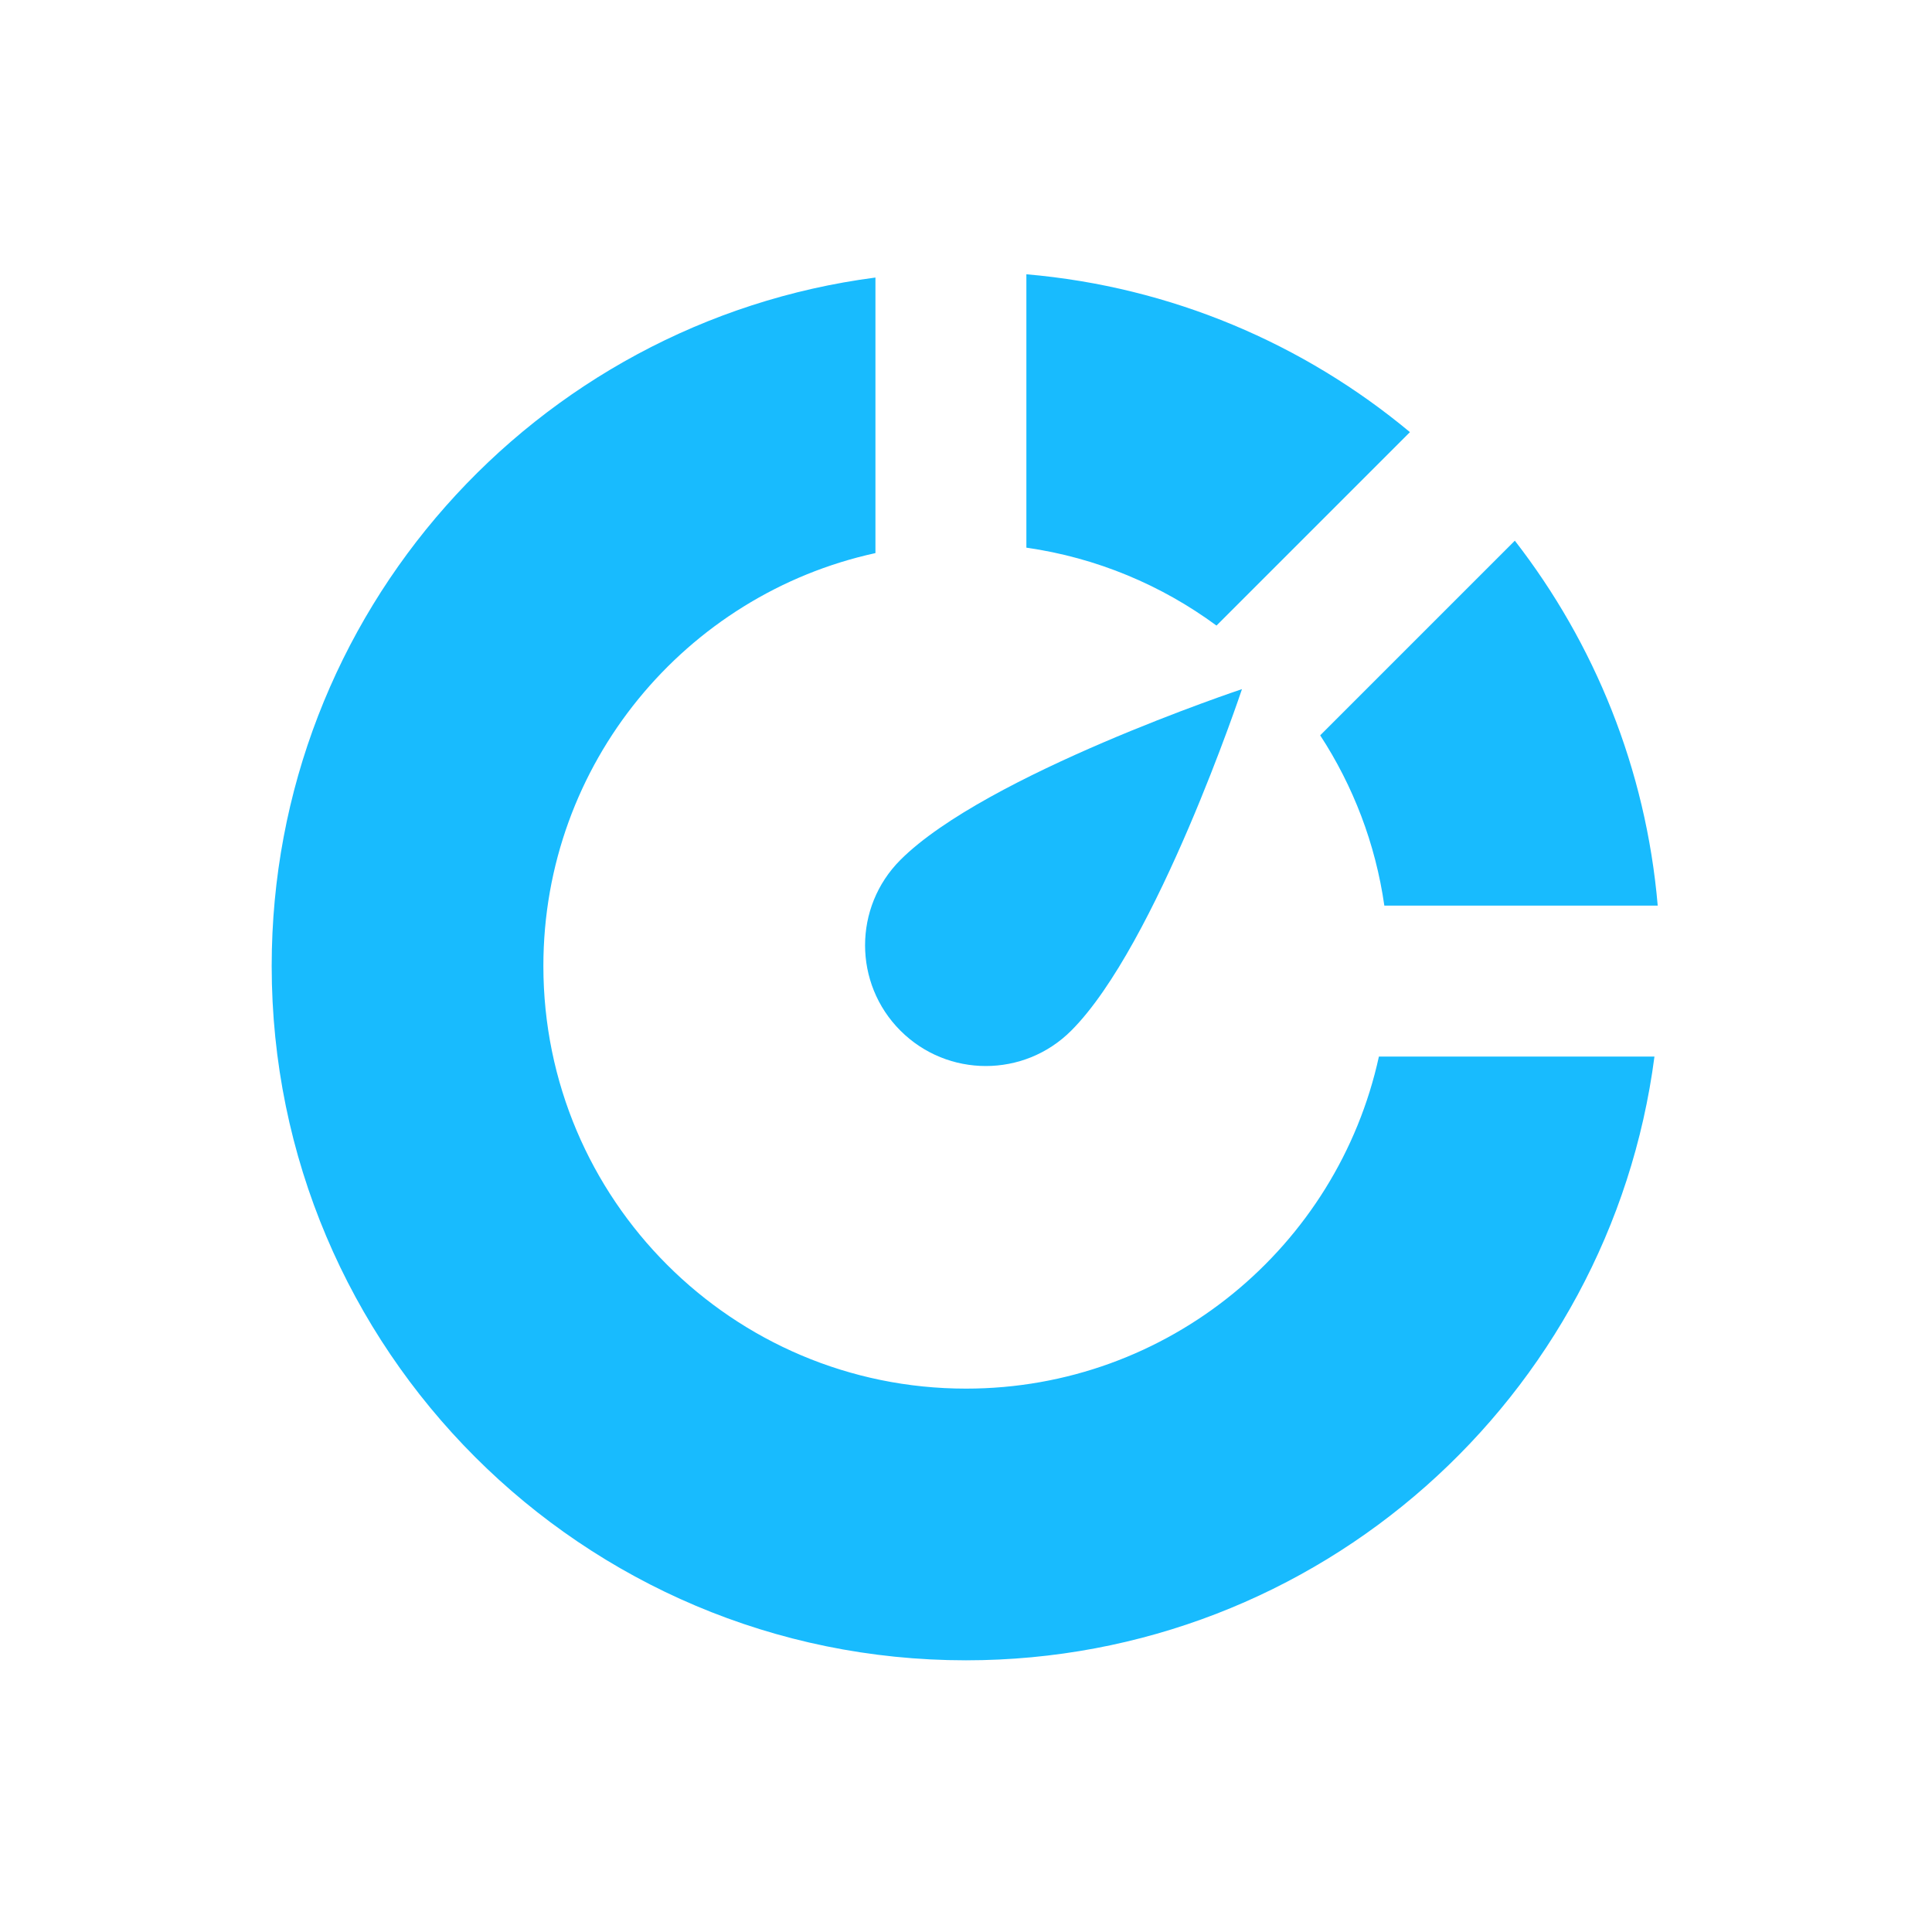 <svg width="64" height="64" viewBox="0 0 64 64" fill="none" xmlns="http://www.w3.org/2000/svg">
<path d="M35.485 34.142C33.923 35.704 31.39 35.704 29.828 34.142C28.266 32.58 28.266 30.047 29.828 28.485C32.657 25.657 41.142 22.828 41.142 22.828C41.142 22.828 38.314 31.314 35.485 34.142Z" fill="#18BBFE"/>
<path fill-rule="evenodd" clip-rule="evenodd" d="M29 9.194C17.715 10.664 9 20.314 9 32C9 44.703 19.297 55 32 55C43.686 55 53.336 46.285 54.806 35H45.678C44.304 41.29 38.702 46 32 46C24.268 46 18 39.732 18 32C18 25.298 22.71 19.695 29 18.322V9.194ZM50.181 17.911C52.818 21.309 54.524 25.467 54.914 30H45.858C45.564 27.941 44.821 26.027 43.733 24.359L50.181 17.911ZM46.706 14.315C43.2 11.396 38.812 9.5 34 9.086V18.142C36.335 18.476 38.483 19.386 40.298 20.723L46.706 14.315Z" fill="#18BBFE"/>
</svg>
